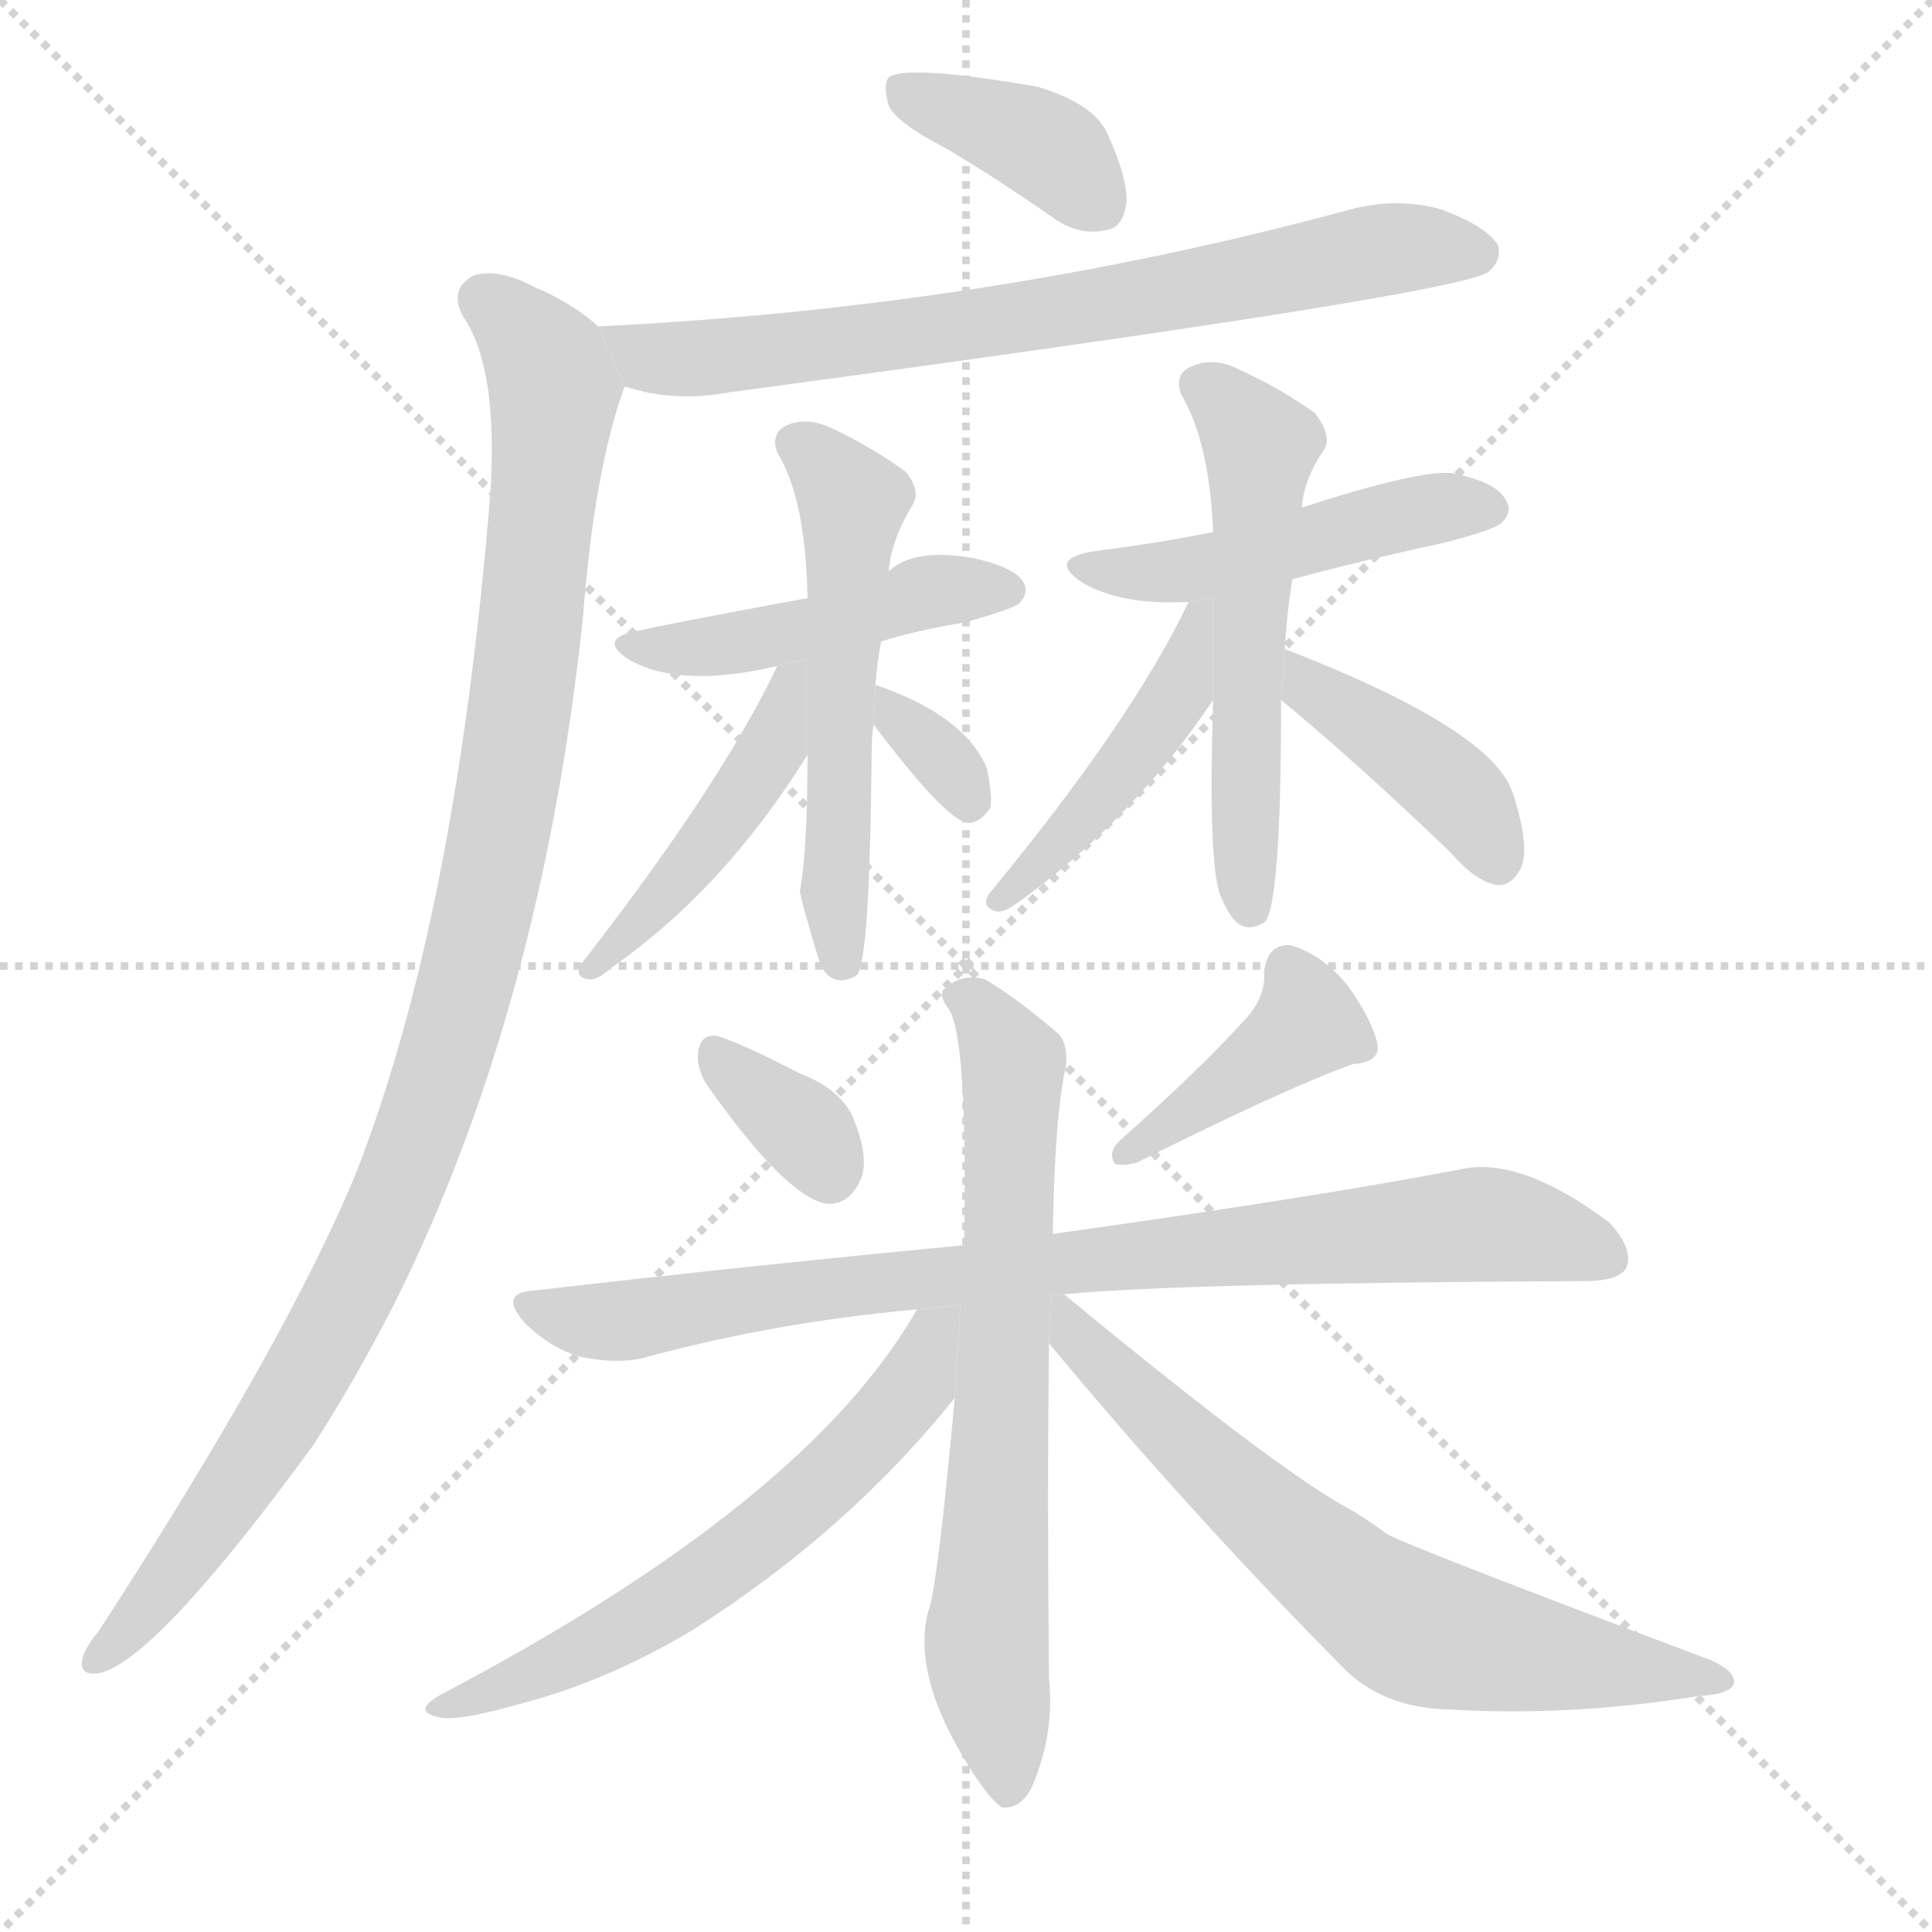 <svg version="1.1" viewBox="0 0 1024 1024" xmlns="http://www.w3.org/2000/svg">
  <g stroke="lightgray" stroke-dasharray="1,1" stroke-width="1" transform="scale(4, 4)">
    <line x1="0" y1="0" x2="256" y2="256"></line>
    <line x1="256" y1="0" x2="0" y2="256"></line>
    <line x1="128" y1="0" x2="128" y2="256"></line>
    <line x1="0" y1="128" x2="256" y2="128"></line>
  </g>
  <g transform="scale(1, -1) translate(0, -900)">
    <style scoped="true" type="text/css">
      
        @keyframes keyframes0 {
          from {
            stroke: blue;
            stroke-dashoffset: 381;
            stroke-width: 128;
          }
          55% {
            animation-timing-function: step-end;
            stroke: blue;
            stroke-dashoffset: 0;
            stroke-width: 128;
          }
          to {
            stroke: black;
            stroke-width: 1024;
          }
        }
        #make-me-a-hanzi-animation-0 {
          animation: keyframes0 0.56s both;
          animation-delay: 0s;
          animation-timing-function: linear;
        }
      
        @keyframes keyframes1 {
          from {
            stroke: blue;
            stroke-dashoffset: 723;
            stroke-width: 128;
          }
          70% {
            animation-timing-function: step-end;
            stroke: blue;
            stroke-dashoffset: 0;
            stroke-width: 128;
          }
          to {
            stroke: black;
            stroke-width: 1024;
          }
        }
        #make-me-a-hanzi-animation-1 {
          animation: keyframes1 0.838s both;
          animation-delay: 0.56s;
          animation-timing-function: linear;
        }
      
        @keyframes keyframes2 {
          from {
            stroke: blue;
            stroke-dashoffset: 1048;
            stroke-width: 128;
          }
          77% {
            animation-timing-function: step-end;
            stroke: blue;
            stroke-dashoffset: 0;
            stroke-width: 128;
          }
          to {
            stroke: black;
            stroke-width: 1024;
          }
        }
        #make-me-a-hanzi-animation-2 {
          animation: keyframes2 1.103s both;
          animation-delay: 1.398s;
          animation-timing-function: linear;
        }
      
        @keyframes keyframes3 {
          from {
            stroke: blue;
            stroke-dashoffset: 457;
            stroke-width: 128;
          }
          60% {
            animation-timing-function: step-end;
            stroke: blue;
            stroke-dashoffset: 0;
            stroke-width: 128;
          }
          to {
            stroke: black;
            stroke-width: 1024;
          }
        }
        #make-me-a-hanzi-animation-3 {
          animation: keyframes3 0.622s both;
          animation-delay: 2.501s;
          animation-timing-function: linear;
        }
      
        @keyframes keyframes4 {
          from {
            stroke: blue;
            stroke-dashoffset: 545;
            stroke-width: 128;
          }
          64% {
            animation-timing-function: step-end;
            stroke: blue;
            stroke-dashoffset: 0;
            stroke-width: 128;
          }
          to {
            stroke: black;
            stroke-width: 1024;
          }
        }
        #make-me-a-hanzi-animation-4 {
          animation: keyframes4 0.694s both;
          animation-delay: 3.123s;
          animation-timing-function: linear;
        }
      
        @keyframes keyframes5 {
          from {
            stroke: blue;
            stroke-dashoffset: 453;
            stroke-width: 128;
          }
          60% {
            animation-timing-function: step-end;
            stroke: blue;
            stroke-dashoffset: 0;
            stroke-width: 128;
          }
          to {
            stroke: black;
            stroke-width: 1024;
          }
        }
        #make-me-a-hanzi-animation-5 {
          animation: keyframes5 0.619s both;
          animation-delay: 3.817s;
          animation-timing-function: linear;
        }
      
        @keyframes keyframes6 {
          from {
            stroke: blue;
            stroke-dashoffset: 327;
            stroke-width: 128;
          }
          52% {
            animation-timing-function: step-end;
            stroke: blue;
            stroke-dashoffset: 0;
            stroke-width: 128;
          }
          to {
            stroke: black;
            stroke-width: 1024;
          }
        }
        #make-me-a-hanzi-animation-6 {
          animation: keyframes6 0.516s both;
          animation-delay: 4.435s;
          animation-timing-function: linear;
        }
      
        @keyframes keyframes7 {
          from {
            stroke: blue;
            stroke-dashoffset: 473;
            stroke-width: 128;
          }
          61% {
            animation-timing-function: step-end;
            stroke: blue;
            stroke-dashoffset: 0;
            stroke-width: 128;
          }
          to {
            stroke: black;
            stroke-width: 1024;
          }
        }
        #make-me-a-hanzi-animation-7 {
          animation: keyframes7 0.635s both;
          animation-delay: 4.951s;
          animation-timing-function: linear;
        }
      
        @keyframes keyframes8 {
          from {
            stroke: blue;
            stroke-dashoffset: 548;
            stroke-width: 128;
          }
          64% {
            animation-timing-function: step-end;
            stroke: blue;
            stroke-dashoffset: 0;
            stroke-width: 128;
          }
          to {
            stroke: black;
            stroke-width: 1024;
          }
        }
        #make-me-a-hanzi-animation-8 {
          animation: keyframes8 0.696s both;
          animation-delay: 5.586s;
          animation-timing-function: linear;
        }
      
        @keyframes keyframes9 {
          from {
            stroke: blue;
            stroke-dashoffset: 445;
            stroke-width: 128;
          }
          59% {
            animation-timing-function: step-end;
            stroke: blue;
            stroke-dashoffset: 0;
            stroke-width: 128;
          }
          to {
            stroke: black;
            stroke-width: 1024;
          }
        }
        #make-me-a-hanzi-animation-9 {
          animation: keyframes9 0.612s both;
          animation-delay: 6.282s;
          animation-timing-function: linear;
        }
      
        @keyframes keyframes10 {
          from {
            stroke: blue;
            stroke-dashoffset: 406;
            stroke-width: 128;
          }
          57% {
            animation-timing-function: step-end;
            stroke: blue;
            stroke-dashoffset: 0;
            stroke-width: 128;
          }
          to {
            stroke: black;
            stroke-width: 1024;
          }
        }
        #make-me-a-hanzi-animation-10 {
          animation: keyframes10 0.58s both;
          animation-delay: 6.895s;
          animation-timing-function: linear;
        }
      
        @keyframes keyframes11 {
          from {
            stroke: blue;
            stroke-dashoffset: 343;
            stroke-width: 128;
          }
          53% {
            animation-timing-function: step-end;
            stroke: blue;
            stroke-dashoffset: 0;
            stroke-width: 128;
          }
          to {
            stroke: black;
            stroke-width: 1024;
          }
        }
        #make-me-a-hanzi-animation-11 {
          animation: keyframes11 0.529s both;
          animation-delay: 7.475s;
          animation-timing-function: linear;
        }
      
        @keyframes keyframes12 {
          from {
            stroke: blue;
            stroke-dashoffset: 405;
            stroke-width: 128;
          }
          57% {
            animation-timing-function: step-end;
            stroke: blue;
            stroke-dashoffset: 0;
            stroke-width: 128;
          }
          to {
            stroke: black;
            stroke-width: 1024;
          }
        }
        #make-me-a-hanzi-animation-12 {
          animation: keyframes12 0.58s both;
          animation-delay: 8.004s;
          animation-timing-function: linear;
        }
      
        @keyframes keyframes13 {
          from {
            stroke: blue;
            stroke-dashoffset: 835;
            stroke-width: 128;
          }
          73% {
            animation-timing-function: step-end;
            stroke: blue;
            stroke-dashoffset: 0;
            stroke-width: 128;
          }
          to {
            stroke: black;
            stroke-width: 1024;
          }
        }
        #make-me-a-hanzi-animation-13 {
          animation: keyframes13 0.93s both;
          animation-delay: 8.584s;
          animation-timing-function: linear;
        }
      
        @keyframes keyframes14 {
          from {
            stroke: blue;
            stroke-dashoffset: 686;
            stroke-width: 128;
          }
          69% {
            animation-timing-function: step-end;
            stroke: blue;
            stroke-dashoffset: 0;
            stroke-width: 128;
          }
          to {
            stroke: black;
            stroke-width: 1024;
          }
        }
        #make-me-a-hanzi-animation-14 {
          animation: keyframes14 0.808s both;
          animation-delay: 9.513s;
          animation-timing-function: linear;
        }
      
        @keyframes keyframes15 {
          from {
            stroke: blue;
            stroke-dashoffset: 602;
            stroke-width: 128;
          }
          66% {
            animation-timing-function: step-end;
            stroke: blue;
            stroke-dashoffset: 0;
            stroke-width: 128;
          }
          to {
            stroke: black;
            stroke-width: 1024;
          }
        }
        #make-me-a-hanzi-animation-15 {
          animation: keyframes15 0.74s both;
          animation-delay: 10.321s;
          animation-timing-function: linear;
        }
      
        @keyframes keyframes16 {
          from {
            stroke: blue;
            stroke-dashoffset: 679;
            stroke-width: 128;
          }
          69% {
            animation-timing-function: step-end;
            stroke: blue;
            stroke-dashoffset: 0;
            stroke-width: 128;
          }
          to {
            stroke: black;
            stroke-width: 1024;
          }
        }
        #make-me-a-hanzi-animation-16 {
          animation: keyframes16 0.803s both;
          animation-delay: 11.061s;
          animation-timing-function: linear;
        }
      
    </style>
    
      <path d="M 502 821 Q 529 805 559 784 Q 572 775 586 778 Q 595 779 597 792 Q 598 805 587 829 Q 580 845 550 854 Q 481 866 471 859 Q 468 855 471 844 Q 475 835 502 821 Z" fill="lightgray"></path>
    
      <path d="M 331 695 Q 332 695 335 694 Q 359 687 386 692 Q 774 744 789 756 Q 796 762 794 770 Q 788 780 764 789 Q 739 796 712 788 Q 523 737 317 727 L 331 695 Z" fill="lightgray"></path>
    
      <path d="M 317 727 Q 304 739 283 748 Q 264 758 251 754 Q 238 747 245 733 Q 264 706 260 640 Q 242 415 189 279 Q 152 189 52 35 Q 46 28 44 22 Q 41 12 52 13 Q 82 19 166 134 Q 188 168 209 209 Q 287 365 309 573 Q 315 651 331 695 L 317 727 Z" fill="lightgray"></path>
    
      <path d="M 467 560 Q 486 566 511 570 Q 536 577 540 580 Q 546 586 542 592 Q 538 599 517 604 Q 484 610 471 597 L 428 583 Q 347 568 340 566 Q 315 562 334 550 Q 361 535 412 547 L 467 560 Z" fill="lightgray"></path>
    
      <path d="M 464 537 Q 465 549 467 560 L 471 597 Q 472 613 484 633 Q 488 640 480 650 Q 462 663 441 673 Q 428 679 418 675 Q 408 671 412 660 Q 427 636 428 583 L 428 500 Q 428 449 424 428 Q 424 424 435 388 Q 442 376 454 383 Q 461 389 462 501 Q 462 510 463 516 L 464 537 Z" fill="lightgray"></path>
    
      <path d="M 412 547 Q 382 484 308 389 Q 304 382 312 381 Q 316 380 324 387 Q 384 429 428 500 L 428 550.782 L 412 547 Z" fill="lightgray"></path>
    
      <path d="M 463 516 Q 500 467 512 464 Q 519 463 525 472 Q 526 479 523 493 Q 511 521 464 537 L 463 516 Z" fill="lightgray"></path>
    
      <path d="M 685 593 Q 722 603 764 612 Q 792 619 796 623 Q 802 629 798 635 Q 794 644 771 649 Q 755 652 690 631 L 643 618 Q 613 612 581 608 Q 554 604 574 591 Q 595 579 630 581 L 685 593 Z" fill="lightgray"></path>
    
      <path d="M 681 556 Q 682 575 685 593 L 690 631 Q 691 646 702 662 Q 706 669 697 681 Q 679 694 657 704 Q 644 711 632 706 Q 622 702 626 691 Q 641 666 643 618 L 643 529 Q 640 435 648 423 Q 648 422 651 417 Q 658 404 670 411 Q 679 418 679 529 L 681 556 Z" fill="lightgray"></path>
    
      <path d="M 630 581 Q 600 518 524 426 Q 520 419 528 417 Q 532 416 540 422 Q 600 465 643 529 L 643 583.836 L 630 581 Z" fill="lightgray"></path>
    
      <path d="M 679 529 Q 719 496 769 448 Q 782 433 793 431 Q 800 430 805 438 Q 812 448 802 479 Q 792 513 681 556 L 679 529 Z" fill="lightgray"></path>
    
      <path d="M 374 326 Q 416 266 438 262 Q 451 261 457 277 Q 460 289 452 308 Q 445 323 424 331 Q 393 347 380 351 Q 371 352 370 342 Q 369 335 374 326 Z" fill="lightgray"></path>
    
      <path d="M 662 362 Q 638 335 593 295 Q 587 289 591 283 Q 597 282 603 284 Q 681 323 717 336 Q 732 337 730 347 Q 727 360 714 378 Q 701 394 684 399 Q 672 400 670 385 Q 671 373 662 362 Z" fill="lightgray"></path>
    
      <path d="M 564 214 Q 625 220 840 221 Q 858 221 862 228 Q 866 238 853 252 Q 805 288 773 280 Q 694 265 558 246 L 511 240 Q 405 230 283 216 Q 264 215 278 199 Q 291 186 307 181 Q 326 177 340 180 Q 409 199 486 206 L 564 214 Z" fill="lightgray"></path>
    
      <path d="M 558 246 Q 559 309 565 335 Q 566 347 561 352 Q 539 371 522 381 Q 510 384 502 377 Q 496 374 503 365 Q 513 349 511 240 L 506 159 Q 497 59 492 46 Q 483 12 514 -37 Q 524 -53 531 -58 Q 541 -59 547 -47 Q 559 -19 556 10 Q 555 107 556 188 L 558 246 Z" fill="lightgray"></path>
    
      <path d="M 486 206 Q 428 104 234 2 Q 218 -7 232 -10 Q 241 -13 276 -3 Q 322 9 367 36 Q 449 88 506 159 L 509.047 208.364 L 486 206 Z" fill="lightgray"></path>
    
      <path d="M 556 188 Q 629 100 711 17 Q 732 -5 767 -6 Q 831 -10 900 1 Q 918 2 919 8 Q 920 14 907 20 Q 745 81 735 87 Q 723 96 712 102 Q 673 124 564 214 L 556.871 213.269 L 556 188 Z" fill="lightgray"></path>
    
    
      <clipPath id="make-me-a-hanzi-clip-0">
        <path d="M 502 821 Q 529 805 559 784 Q 572 775 586 778 Q 595 779 597 792 Q 598 805 587 829 Q 580 845 550 854 Q 481 866 471 859 Q 468 855 471 844 Q 475 835 502 821 Z"></path>
      </clipPath>
      <path clip-path="url(#make-me-a-hanzi-clip-0)" d="M 477 852 L 558 820 L 583 791" fill="none" id="make-me-a-hanzi-animation-0" stroke-dasharray="253 506" stroke-linecap="round"></path>
    
      <clipPath id="make-me-a-hanzi-clip-1">
        <path d="M 331 695 Q 332 695 335 694 Q 359 687 386 692 Q 774 744 789 756 Q 796 762 794 770 Q 788 780 764 789 Q 739 796 712 788 Q 523 737 317 727 L 331 695 Z"></path>
      </clipPath>
      <path clip-path="url(#make-me-a-hanzi-clip-1)" d="M 325 724 L 334 715 L 355 710 L 398 710 L 576 736 L 734 768 L 783 766" fill="none" id="make-me-a-hanzi-animation-1" stroke-dasharray="595 1190" stroke-linecap="round"></path>
    
      <clipPath id="make-me-a-hanzi-clip-2">
        <path d="M 317 727 Q 304 739 283 748 Q 264 758 251 754 Q 238 747 245 733 Q 264 706 260 640 Q 242 415 189 279 Q 152 189 52 35 Q 46 28 44 22 Q 41 12 52 13 Q 82 19 166 134 Q 188 168 209 209 Q 287 365 309 573 Q 315 651 331 695 L 317 727 Z"></path>
      </clipPath>
      <path clip-path="url(#make-me-a-hanzi-clip-2)" d="M 256 741 L 290 706 L 293 686 L 267 469 L 239 348 L 198 239 L 165 175 L 85 57 L 52 21" fill="none" id="make-me-a-hanzi-animation-2" stroke-dasharray="920 1840" stroke-linecap="round"></path>
    
      <clipPath id="make-me-a-hanzi-clip-3">
        <path d="M 467 560 Q 486 566 511 570 Q 536 577 540 580 Q 546 586 542 592 Q 538 599 517 604 Q 484 610 471 597 L 428 583 Q 347 568 340 566 Q 315 562 334 550 Q 361 535 412 547 L 467 560 Z"></path>
      </clipPath>
      <path clip-path="url(#make-me-a-hanzi-clip-3)" d="M 335 559 L 382 557 L 492 587 L 532 588" fill="none" id="make-me-a-hanzi-animation-3" stroke-dasharray="329 658" stroke-linecap="round"></path>
    
      <clipPath id="make-me-a-hanzi-clip-4">
        <path d="M 464 537 Q 465 549 467 560 L 471 597 Q 472 613 484 633 Q 488 640 480 650 Q 462 663 441 673 Q 428 679 418 675 Q 408 671 412 660 Q 427 636 428 583 L 428 500 Q 428 449 424 428 Q 424 424 435 388 Q 442 376 454 383 Q 461 389 462 501 Q 462 510 463 516 L 464 537 Z"></path>
      </clipPath>
      <path clip-path="url(#make-me-a-hanzi-clip-4)" d="M 421 665 L 451 634 L 442 430 L 447 389" fill="none" id="make-me-a-hanzi-animation-4" stroke-dasharray="417 834" stroke-linecap="round"></path>
    
      <clipPath id="make-me-a-hanzi-clip-5">
        <path d="M 412 547 Q 382 484 308 389 Q 304 382 312 381 Q 316 380 324 387 Q 384 429 428 500 L 428 550.782 L 412 547 Z"></path>
      </clipPath>
      <path clip-path="url(#make-me-a-hanzi-clip-5)" d="M 425 544 L 417 538 L 411 506 L 401 489 L 356 429 L 326 397 L 317 395 L 316 388" fill="none" id="make-me-a-hanzi-animation-5" stroke-dasharray="325 650" stroke-linecap="round"></path>
    
      <clipPath id="make-me-a-hanzi-clip-6">
        <path d="M 463 516 Q 500 467 512 464 Q 519 463 525 472 Q 526 479 523 493 Q 511 521 464 537 L 463 516 Z"></path>
      </clipPath>
      <path clip-path="url(#make-me-a-hanzi-clip-6)" d="M 472 531 L 474 521 L 514 475" fill="none" id="make-me-a-hanzi-animation-6" stroke-dasharray="199 398" stroke-linecap="round"></path>
    
      <clipPath id="make-me-a-hanzi-clip-7">
        <path d="M 685 593 Q 722 603 764 612 Q 792 619 796 623 Q 802 629 798 635 Q 794 644 771 649 Q 755 652 690 631 L 643 618 Q 613 612 581 608 Q 554 604 574 591 Q 595 579 630 581 L 685 593 Z"></path>
      </clipPath>
      <path clip-path="url(#make-me-a-hanzi-clip-7)" d="M 575 600 L 633 598 L 752 629 L 788 630" fill="none" id="make-me-a-hanzi-animation-7" stroke-dasharray="345 690" stroke-linecap="round"></path>
    
      <clipPath id="make-me-a-hanzi-clip-8">
        <path d="M 681 556 Q 682 575 685 593 L 690 631 Q 691 646 702 662 Q 706 669 697 681 Q 679 694 657 704 Q 644 711 632 706 Q 622 702 626 691 Q 641 666 643 618 L 643 529 Q 640 435 648 423 Q 648 422 651 417 Q 658 404 670 411 Q 679 418 679 529 L 681 556 Z"></path>
      </clipPath>
      <path clip-path="url(#make-me-a-hanzi-clip-8)" d="M 635 696 L 668 664 L 661 536 L 663 418" fill="none" id="make-me-a-hanzi-animation-8" stroke-dasharray="420 840" stroke-linecap="round"></path>
    
      <clipPath id="make-me-a-hanzi-clip-9">
        <path d="M 630 581 Q 600 518 524 426 Q 520 419 528 417 Q 532 416 540 422 Q 600 465 643 529 L 643 583.836 L 630 581 Z"></path>
      </clipPath>
      <path clip-path="url(#make-me-a-hanzi-clip-9)" d="M 638 577 L 624 532 L 581 474 L 532 424" fill="none" id="make-me-a-hanzi-animation-9" stroke-dasharray="317 634" stroke-linecap="round"></path>
    
      <clipPath id="make-me-a-hanzi-clip-10">
        <path d="M 679 529 Q 719 496 769 448 Q 782 433 793 431 Q 800 430 805 438 Q 812 448 802 479 Q 792 513 681 556 L 679 529 Z"></path>
      </clipPath>
      <path clip-path="url(#make-me-a-hanzi-clip-10)" d="M 692 548 L 694 535 L 776 476 L 793 445" fill="none" id="make-me-a-hanzi-animation-10" stroke-dasharray="278 556" stroke-linecap="round"></path>
    
      <clipPath id="make-me-a-hanzi-clip-11">
        <path d="M 374 326 Q 416 266 438 262 Q 451 261 457 277 Q 460 289 452 308 Q 445 323 424 331 Q 393 347 380 351 Q 371 352 370 342 Q 369 335 374 326 Z"></path>
      </clipPath>
      <path clip-path="url(#make-me-a-hanzi-clip-11)" d="M 380 340 L 428 299 L 439 278" fill="none" id="make-me-a-hanzi-animation-11" stroke-dasharray="215 430" stroke-linecap="round"></path>
    
      <clipPath id="make-me-a-hanzi-clip-12">
        <path d="M 662 362 Q 638 335 593 295 Q 587 289 591 283 Q 597 282 603 284 Q 681 323 717 336 Q 732 337 730 347 Q 727 360 714 378 Q 701 394 684 399 Q 672 400 670 385 Q 671 373 662 362 Z"></path>
      </clipPath>
      <path clip-path="url(#make-me-a-hanzi-clip-12)" d="M 683 386 L 693 358 L 597 288" fill="none" id="make-me-a-hanzi-animation-12" stroke-dasharray="277 554" stroke-linecap="round"></path>
    
      <clipPath id="make-me-a-hanzi-clip-13">
        <path d="M 564 214 Q 625 220 840 221 Q 858 221 862 228 Q 866 238 853 252 Q 805 288 773 280 Q 694 265 558 246 L 511 240 Q 405 230 283 216 Q 264 215 278 199 Q 291 186 307 181 Q 326 177 340 180 Q 409 199 486 206 L 564 214 Z"></path>
      </clipPath>
      <path clip-path="url(#make-me-a-hanzi-clip-13)" d="M 280 208 L 333 200 L 552 230 L 788 251 L 853 233" fill="none" id="make-me-a-hanzi-animation-13" stroke-dasharray="707 1414" stroke-linecap="round"></path>
    
      <clipPath id="make-me-a-hanzi-clip-14">
        <path d="M 558 246 Q 559 309 565 335 Q 566 347 561 352 Q 539 371 522 381 Q 510 384 502 377 Q 496 374 503 365 Q 513 349 511 240 L 506 159 Q 497 59 492 46 Q 483 12 514 -37 Q 524 -53 531 -58 Q 541 -59 547 -47 Q 559 -19 556 10 Q 555 107 556 188 L 558 246 Z"></path>
      </clipPath>
      <path clip-path="url(#make-me-a-hanzi-clip-14)" d="M 510 372 L 537 335 L 523 34 L 533 -48" fill="none" id="make-me-a-hanzi-animation-14" stroke-dasharray="558 1116" stroke-linecap="round"></path>
    
      <clipPath id="make-me-a-hanzi-clip-15">
        <path d="M 486 206 Q 428 104 234 2 Q 218 -7 232 -10 Q 241 -13 276 -3 Q 322 9 367 36 Q 449 88 506 159 L 509.047 208.364 L 486 206 Z"></path>
      </clipPath>
      <path clip-path="url(#make-me-a-hanzi-clip-15)" d="M 504 202 L 467 144 L 401 83 L 327 34 L 237 -5" fill="none" id="make-me-a-hanzi-animation-15" stroke-dasharray="474 948" stroke-linecap="round"></path>
    
      <clipPath id="make-me-a-hanzi-clip-16">
        <path d="M 556 188 Q 629 100 711 17 Q 732 -5 767 -6 Q 831 -10 900 1 Q 918 2 919 8 Q 920 14 907 20 Q 745 81 735 87 Q 723 96 712 102 Q 673 124 564 214 L 556.871 213.269 L 556 188 Z"></path>
      </clipPath>
      <path clip-path="url(#make-me-a-hanzi-clip-16)" d="M 561 207 L 569 202 L 570 190 L 603 158 L 742 41 L 789 27 L 913 9" fill="none" id="make-me-a-hanzi-animation-16" stroke-dasharray="551 1102" stroke-linecap="round"></path>
    
  </g>
</svg>